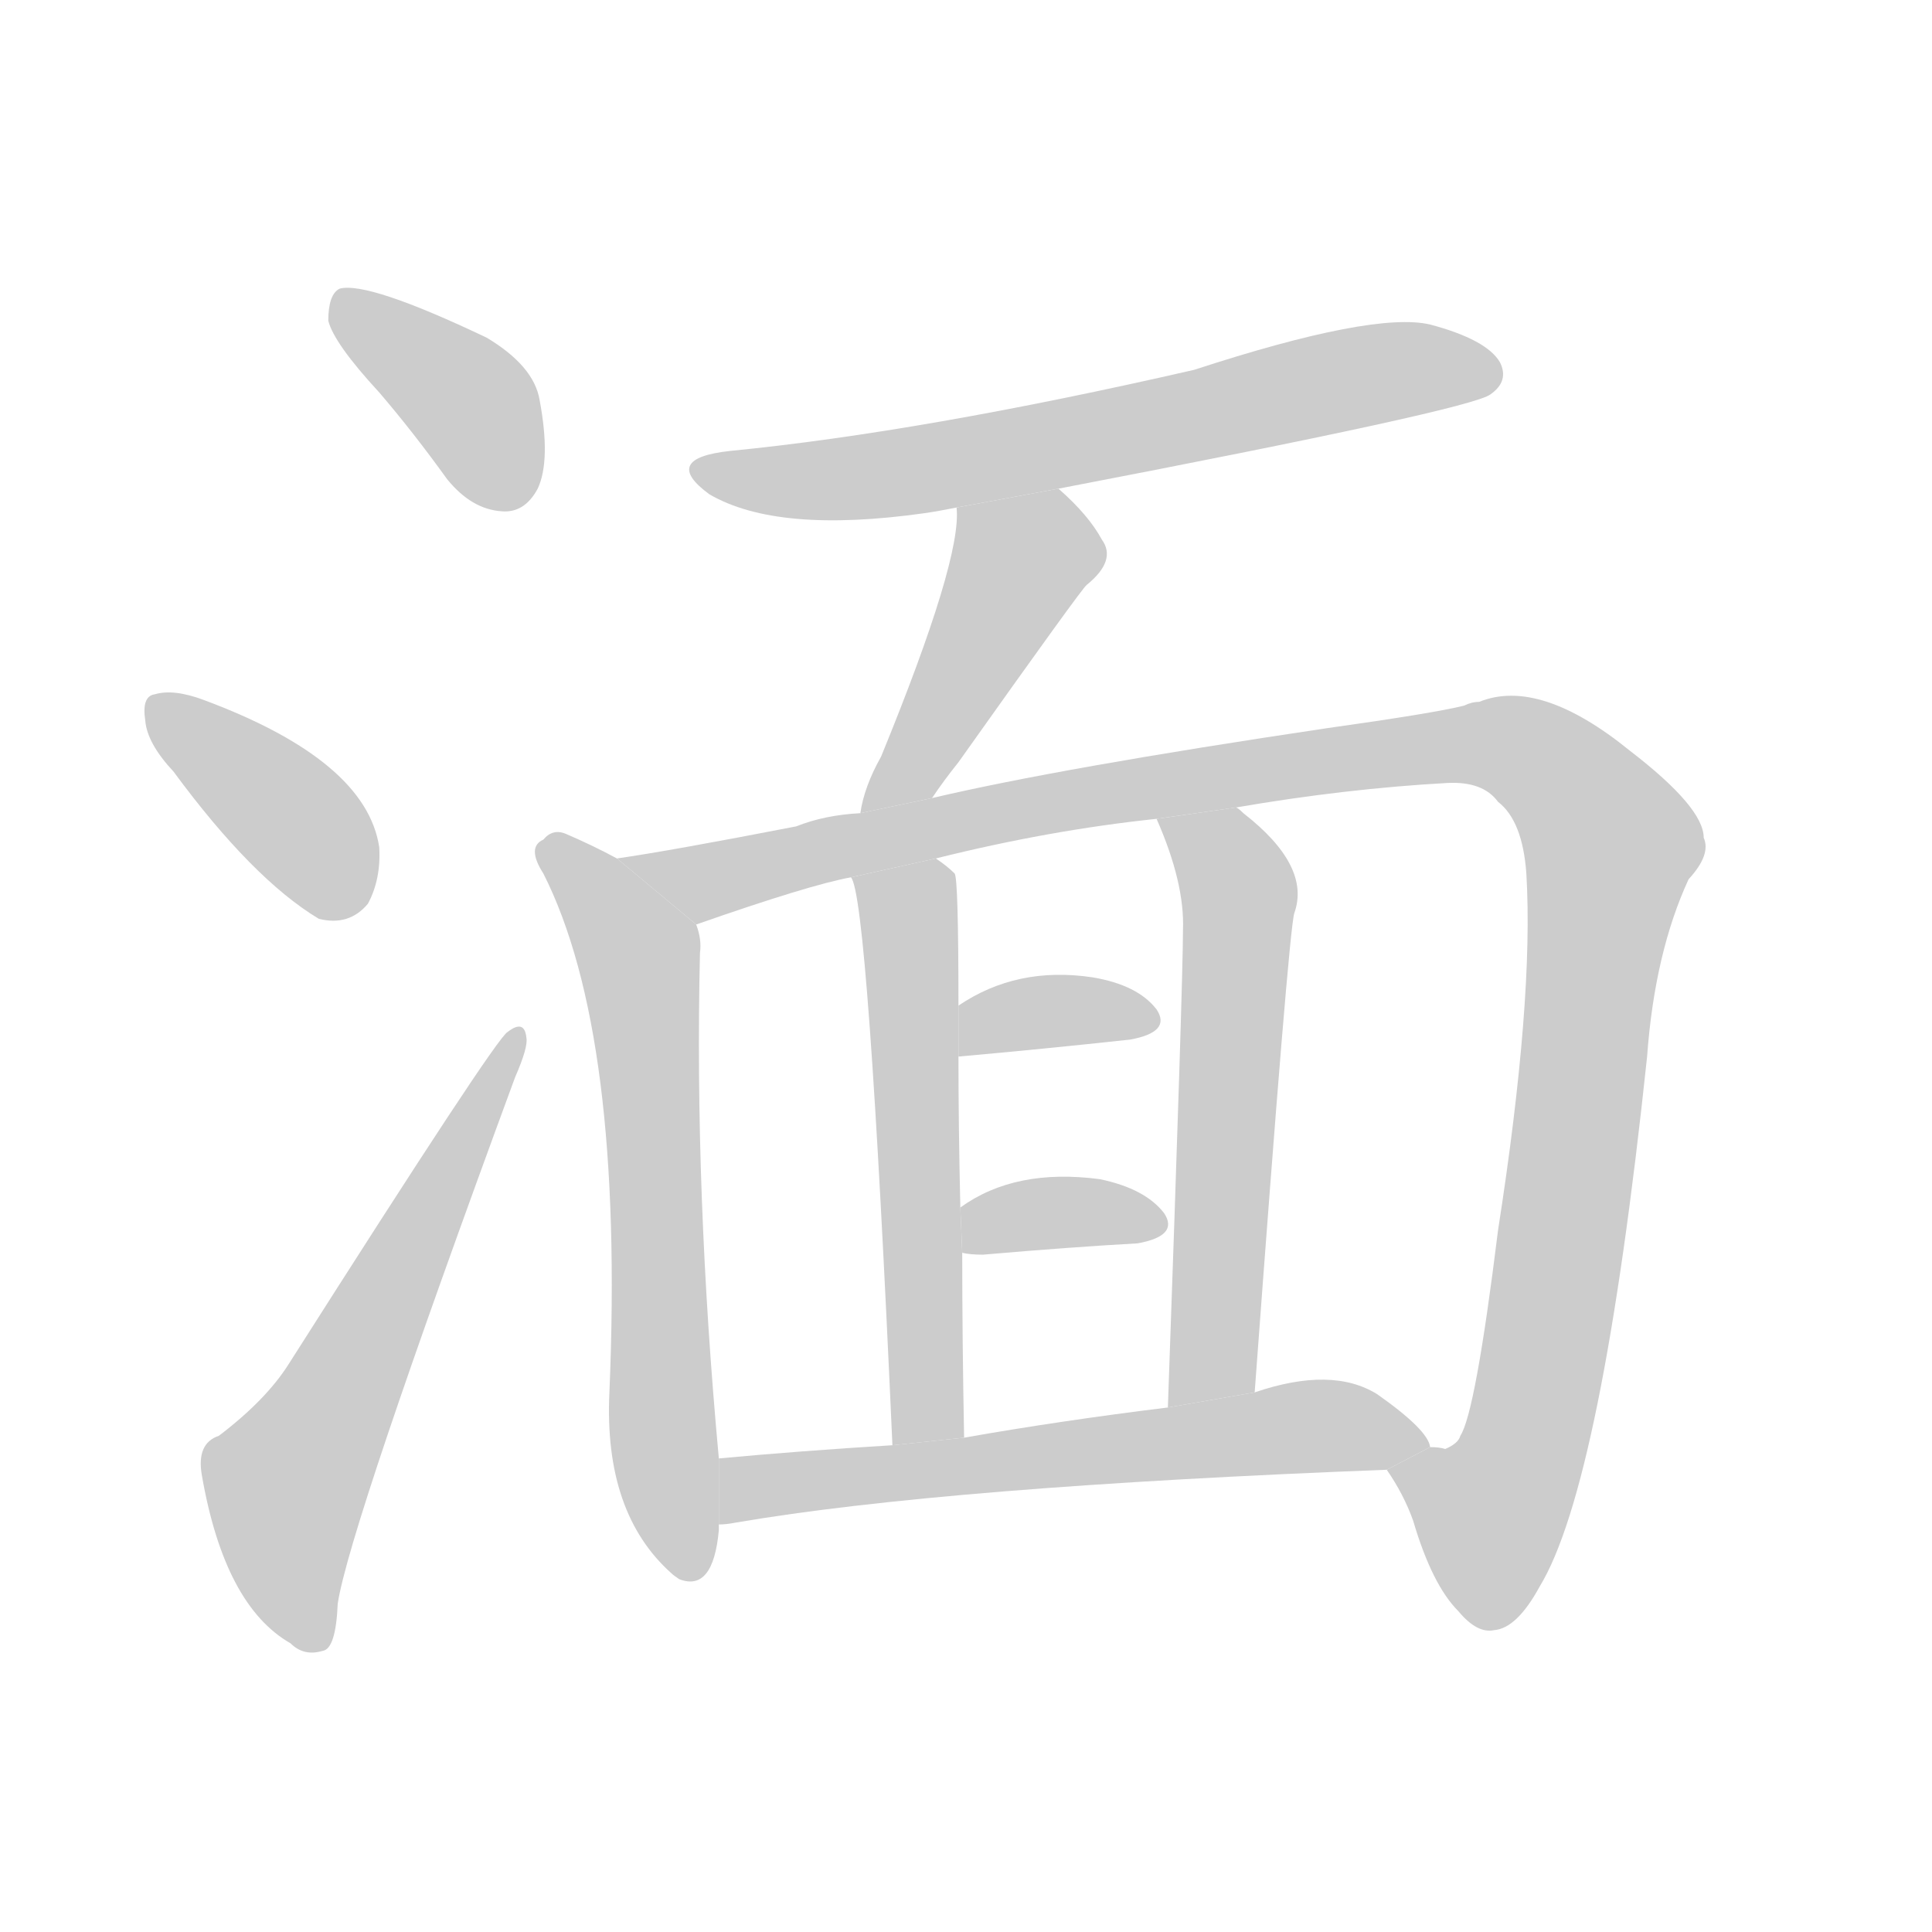 <!--
AnimCJK 2016-2018 Copyright Francois Mizessyn, http://gooo.free.fr/animCJK/
Derived from:
    MakeMeAHanzi project - https://github.com/skishore/makemeahanzi
    Arphic PL KaitiM GB - https://apps.ubuntu.com/cat/applications/precise/fonts-arphic-gkai00mp/
    Arphic PL UKai - https://apps.ubuntu.com/cat/applications/fonts-arphic-ukai/
You can redistribute and/or modify this file under the terms of the Arphic Public License
as published by Arphic Technology Co., Ltd.
You should have received a copy of this license (the directory "APL") along with this file;
if not, see http://ftp.gnu.org/non-gnu/chinese-fonts-truetype/LICENSE.
-->
<svg id="z28238" class="acjk" version="1.1" viewBox="0 0 1024 1024" xmlns="http://www.w3.org/2000/svg" xmlns:xlink="http://www.w3.org/1999/xlink">
<style>
<![CDATA[
@keyframes z28238k {
	from {
		stroke:#ccc;
		stroke-dashoffset:3334;
	}
	1% {
		stroke:#c00;
		stroke-dashoffset:3334;
	}
	75% {
		stroke:#c00;
		stroke-dashoffset:0;
	}
	to {
		stroke:#000;
	}
}
#z28238 path[clip-path] {
	animation:z28238k 1s linear both;
	stroke-dasharray:3334;
	stroke-width:128;
	stroke-linecap:round;
	fill:none;
}
#z28238 path[clip-path="url(#z28238c1)"] {animation-delay:1s;}
#z28238 path[clip-path="url(#z28238c2)"] {animation-delay:2s;}
#z28238 path[clip-path="url(#z28238c3)"] {animation-delay:3s;}
#z28238 path[clip-path="url(#z28238c4)"] {animation-delay:4s;}
#z28238 path[clip-path="url(#z28238c5)"] {animation-delay:5s;}
#z28238 path[clip-path="url(#z28238c6)"] {animation-delay:6s;}
#z28238 path[clip-path="url(#z28238c7)"] {animation-delay:7s;}
#z28238 path[clip-path="url(#z28238c8)"] {animation-delay:8s;}
#z28238 path[clip-path="url(#z28238c9)"] {animation-delay:9s;}
#z28238 path[clip-path="url(#z28238c10)"] {animation-delay:10s;}
#z28238 path[clip-path="url(#z28238c11)"] {animation-delay:11s;}
#z28238 path[clip-path="url(#z28238c12)"] {animation-delay:12s;}
#z28238 path {fill:#ccc;}
]]>
</style>
<path id="z28238d1" d="M201 208Q219 229 237 254Q250 270 266 271Q278 272 285 259Q292 244 286 212Q283 194 258 179Q195 149 180 153Q174 156 174 170Q177 182 201 208 Z"/>
<path id="z28238d2" d="M92 409Q134 466 169 487Q185 491 195 479Q202 466 201 449Q194 403 108 371Q92 365 82 368Q75 369 77 382Q78 394 92 409 Z"/>
<path id="z28238d3" d="M116 761Q104 765 107 782Q119 851 154 871Q161 878 171 875Q178 874 179 850Q185 810 273 571Q280 555 279 550Q278 540 269 547Q263 550 153 723Q141 742 116 761 Z"/>
<path id="z28238d4" d="M561 259Q780 217 790 209Q800 202 795 192Q788 180 758 172Q728 165 633 196Q489 229 387 239Q350 243 376 262Q412 283 490 272Q497 271 507 269L561 259 Z"/>
<path id="z28238d5" d="M494 423Q500 414 508 404Q574 311 576 310Q592 297 584 286Q577 273 561 259L507 269Q510 296 467 401Q458 417 456 431L494 423 Z"/>
<path id="z28238d6" d="M327 455Q314 448 300 442Q293 439 288 445Q279 449 288 463Q331 548 323 738Q320 802 356 834Q357 835 360 837Q378 844 381 811Q381 810 381 808L381 773Q368 632 371 505Q372 498 369 490L327 455 Z"/>
<path id="z28238d7" d="M735 779Q744 792 749 806Q759 840 773 854Q783 866 792 864Q804 863 816 841Q849 787 873 560Q877 505 895 466Q907 453 903 444Q903 428 864 398Q816 359 784 372Q780 372 776 374Q760 378 703 386Q562 407 494 423L456 431Q437 432 422 438Q355 451 327 455L369 490Q429 469 451 465L496 455Q556 440 613 434L655 428Q713 418 767 415Q786 414 794 425Q807 435 809 463Q813 530 794 652Q782 749 774 761Q773 765 766 768Q763 767 758 767L735 779 Z"/>
<path id="z28238d8" d="M511 762Q510 710 510 664L509 640Q508 597 508 560L508 533Q508 466 506 463Q502 459 496 455L451 465Q460 474 473 766L511 762 Z"/>
<path id="z28238d9" d="M665 738Q683 494 686 484Q695 459 659 431Q656 428 655 428L613 434Q628 468 627 493Q627 520 619 746L665 738 Z"/>
<path id="z28238d10" d="M508 560Q553 556 599 551Q621 547 613 535Q603 522 579 518Q539 512 508 533L508 560 Z"/>
<path id="z28238d11" d="M510 664Q514 665 521 665Q567 661 603 659Q625 655 617 643Q607 630 583 625Q538 619 509 640L510 664 Z"/>
<path id="z28238d12" d="M381 808Q385 808 390 807Q501 788 735 779L758 767Q757 758 730 739Q706 724 665 738L619 746Q562 753 511 762L473 766Q424 769 381 773L381 808 Z"/>
<defs>
	<clipPath id="z28238c1"><use xlink:href="#z28238d1"/></clipPath>
	<clipPath id="z28238c2"><use xlink:href="#z28238d2"/></clipPath>
	<clipPath id="z28238c3"><use xlink:href="#z28238d3"/></clipPath>
	<clipPath id="z28238c4"><use xlink:href="#z28238d4"/></clipPath>
	<clipPath id="z28238c5"><use xlink:href="#z28238d5"/></clipPath>
	<clipPath id="z28238c6"><use xlink:href="#z28238d6"/></clipPath>
	<clipPath id="z28238c7"><use xlink:href="#z28238d7"/></clipPath>
	<clipPath id="z28238c8"><use xlink:href="#z28238d8"/></clipPath>
	<clipPath id="z28238c9"><use xlink:href="#z28238d9"/></clipPath>
	<clipPath id="z28238c10"><use xlink:href="#z28238d10"/></clipPath>
	<clipPath id="z28238c11"><use xlink:href="#z28238d11"/></clipPath>
	<clipPath id="z28238c12"><use xlink:href="#z28238d12"/></clipPath>
</defs>
<path pathLength="3333" clip-path="url(#z28238c1)" d="M183 159L279 262"/>
<path pathLength="3333" clip-path="url(#z28238c2)" d="M83 375L193 476"/>
<path pathLength="3333" clip-path="url(#z28238c3)" d="M166 871L152 777L273 551"/>
<path pathLength="3333" clip-path="url(#z28238c4)" d="M372 248L479 250L790 194"/>
<path pathLength="3333" clip-path="url(#z28238c5)" d="M514 273L542 306L462 423"/>
<path pathLength="3333" clip-path="url(#z28238c6)" d="M290 451L339 504L367 830"/>
<path pathLength="3333" clip-path="url(#z28238c7)" d="M336 456L380 467L787 393L828 412L855 456L815 737L784 812L746 799"/>
<path pathLength="3333" clip-path="url(#z28238c8)" d="M458 472L483 496L487 764"/>
<path pathLength="3333" clip-path="url(#z28238c9)" d="M620 436L657 482L630 742"/>
<path pathLength="3333" clip-path="url(#z28238c10)" d="M513 552L608 539"/>
<path pathLength="3333" clip-path="url(#z28238c11)" d="M514 657L611 649"/>
<path pathLength="3333" clip-path="url(#z28238c12)" d="M386 800L752 759"/>
</svg>